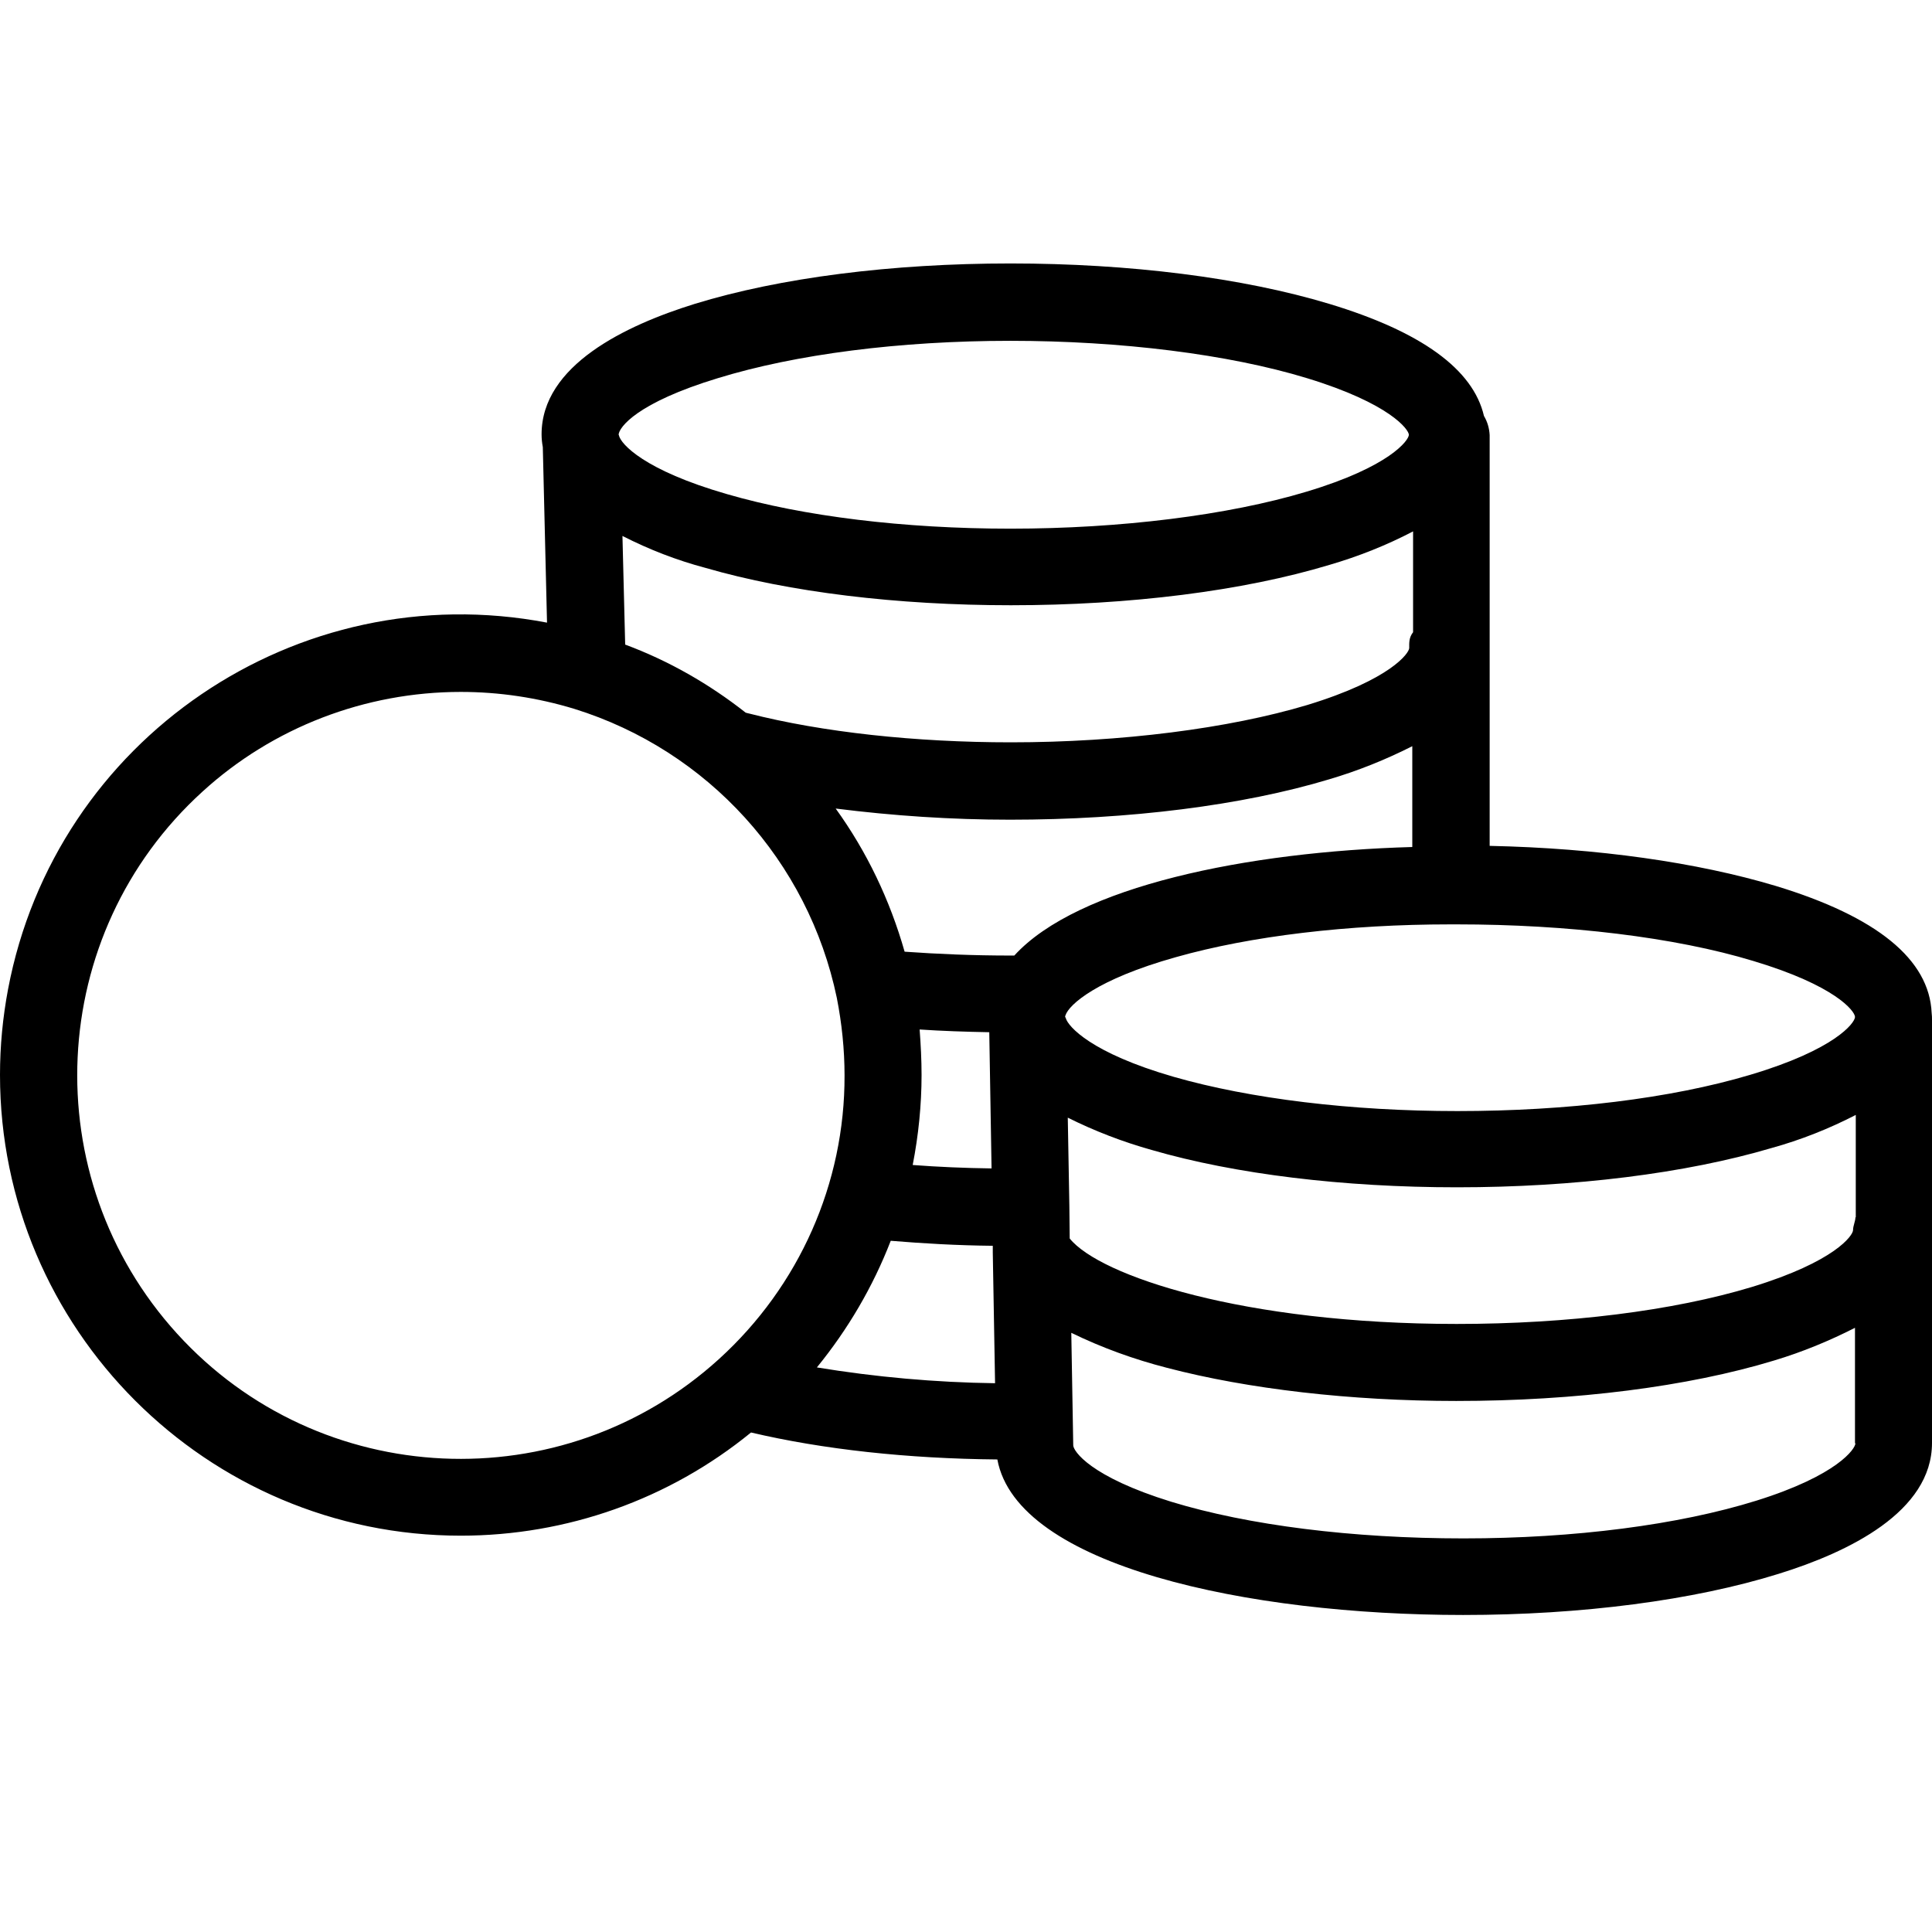 <svg viewBox="0 0 22 22"  xmlns="http://www.w3.org/2000/svg">
<path d="M21.996 11.534C21.969 10.925 21.373 10.438 20.22 10.088C19.326 9.82 18.191 9.658 16.963 9.632V4.955C16.959 4.876 16.937 4.802 16.898 4.736C16.775 4.205 16.183 3.776 15.136 3.46C14.149 3.162 12.861 3 11.506 3C10.156 3 8.881 3.162 7.912 3.46C7.119 3.706 6.167 4.162 6.167 4.946C6.167 4.994 6.172 5.043 6.181 5.091L6.229 7.09C3.38 6.546 0.631 8.418 0.092 11.263C0.031 11.587 0 11.911 0 12.24C0 15.133 2.354 17.487 5.247 17.487C6.452 17.487 7.618 17.075 8.552 16.312C9.372 16.505 10.336 16.61 11.357 16.619C11.581 17.833 14.211 18.39 16.661 18.39C18.011 18.39 19.287 18.223 20.255 17.921C21.049 17.675 22 17.215 22 16.431V11.618C22 11.591 22 11.561 21.996 11.534ZM16.047 7.379C16.047 7.436 15.837 7.738 14.886 8.028C13.996 8.295 12.764 8.453 11.511 8.453C10.428 8.453 9.367 8.339 8.526 8.124C8.512 8.12 8.504 8.12 8.491 8.115C8.074 7.787 7.614 7.524 7.119 7.34L7.088 6.103C7.39 6.257 7.706 6.38 8.035 6.467C8.986 6.743 10.218 6.892 11.511 6.892C12.861 6.892 14.154 6.73 15.14 6.432C15.469 6.336 15.789 6.209 16.091 6.051V7.199C16.043 7.261 16.047 7.318 16.047 7.379ZM8.175 4.306C9.06 4.034 10.244 3.881 11.506 3.881C12.76 3.881 13.992 4.034 14.882 4.306C15.833 4.596 16.043 4.894 16.043 4.951C16.043 5.012 15.828 5.314 14.877 5.599C13.987 5.867 12.76 6.02 11.506 6.02C10.296 6.02 9.148 5.88 8.276 5.626C7.333 5.354 7.07 5.056 7.048 4.959C7.048 4.951 7.044 4.951 7.044 4.951C7.048 4.867 7.25 4.587 8.175 4.306ZM8.188 15.475C6.404 17.097 3.638 16.97 2.016 15.186C0.395 13.402 0.522 10.636 2.306 9.014C3.108 8.282 4.16 7.879 5.247 7.879C5.685 7.879 6.119 7.944 6.54 8.072C8.061 8.545 9.205 9.807 9.529 11.363C9.586 11.653 9.617 11.951 9.617 12.245C9.621 13.476 9.1 14.646 8.188 15.475ZM9.302 15.571C9.656 15.137 9.941 14.651 10.143 14.129C10.516 14.16 10.901 14.182 11.305 14.186V14.265L11.331 15.751C10.652 15.742 9.972 15.681 9.302 15.571ZM10.472 11.723C10.726 11.74 10.993 11.749 11.265 11.754L11.291 13.305C10.985 13.301 10.682 13.288 10.393 13.266C10.459 12.928 10.494 12.582 10.494 12.24C10.494 12.069 10.485 11.898 10.472 11.723ZM11.55 10.881C11.537 10.881 11.519 10.881 11.506 10.881C11.085 10.881 10.678 10.864 10.301 10.837C10.134 10.25 9.871 9.698 9.516 9.207C10.174 9.29 10.836 9.334 11.502 9.334C12.856 9.334 14.149 9.172 15.136 8.874C15.464 8.777 15.78 8.65 16.082 8.497V9.645C14.202 9.698 12.269 10.092 11.55 10.881ZM12.129 11.578C12.129 11.574 12.129 11.569 12.133 11.561C12.172 11.442 12.484 11.153 13.391 10.899C14.242 10.658 15.351 10.526 16.516 10.526H16.591C17.845 10.526 19.072 10.671 19.966 10.943C20.9 11.223 21.119 11.512 21.123 11.578V11.583C21.119 11.648 20.9 11.951 19.927 12.24C19.028 12.508 17.845 12.652 16.595 12.652C15.386 12.652 14.237 12.512 13.365 12.262C12.422 11.99 12.164 11.688 12.137 11.596C12.129 11.578 12.129 11.578 12.129 11.578ZM20.001 17.088C19.116 17.364 17.928 17.518 16.666 17.518C15.399 17.518 14.215 17.369 13.338 17.101C12.414 16.816 12.221 16.523 12.221 16.457C12.221 16.453 12.221 16.453 12.221 16.448L12.199 15.177C12.55 15.348 12.913 15.479 13.29 15.576C14.211 15.817 15.381 15.953 16.582 15.953C17.937 15.953 19.221 15.791 20.203 15.492C20.523 15.396 20.83 15.269 21.123 15.12V16.435H21.128C21.128 16.496 20.926 16.799 20.001 17.088ZM21.132 13.862H21.128C21.128 13.906 21.101 13.958 21.101 14.007C21.101 14.068 20.895 14.366 19.949 14.655C19.05 14.927 17.853 15.076 16.587 15.076C14.158 15.076 12.523 14.528 12.181 14.103L12.177 13.735L12.159 12.727C12.466 12.88 12.786 13.003 13.115 13.095C14.066 13.371 15.298 13.52 16.591 13.52C17.924 13.52 19.195 13.362 20.172 13.073C20.505 12.981 20.825 12.854 21.132 12.696V13.862Z"/>
</svg>
